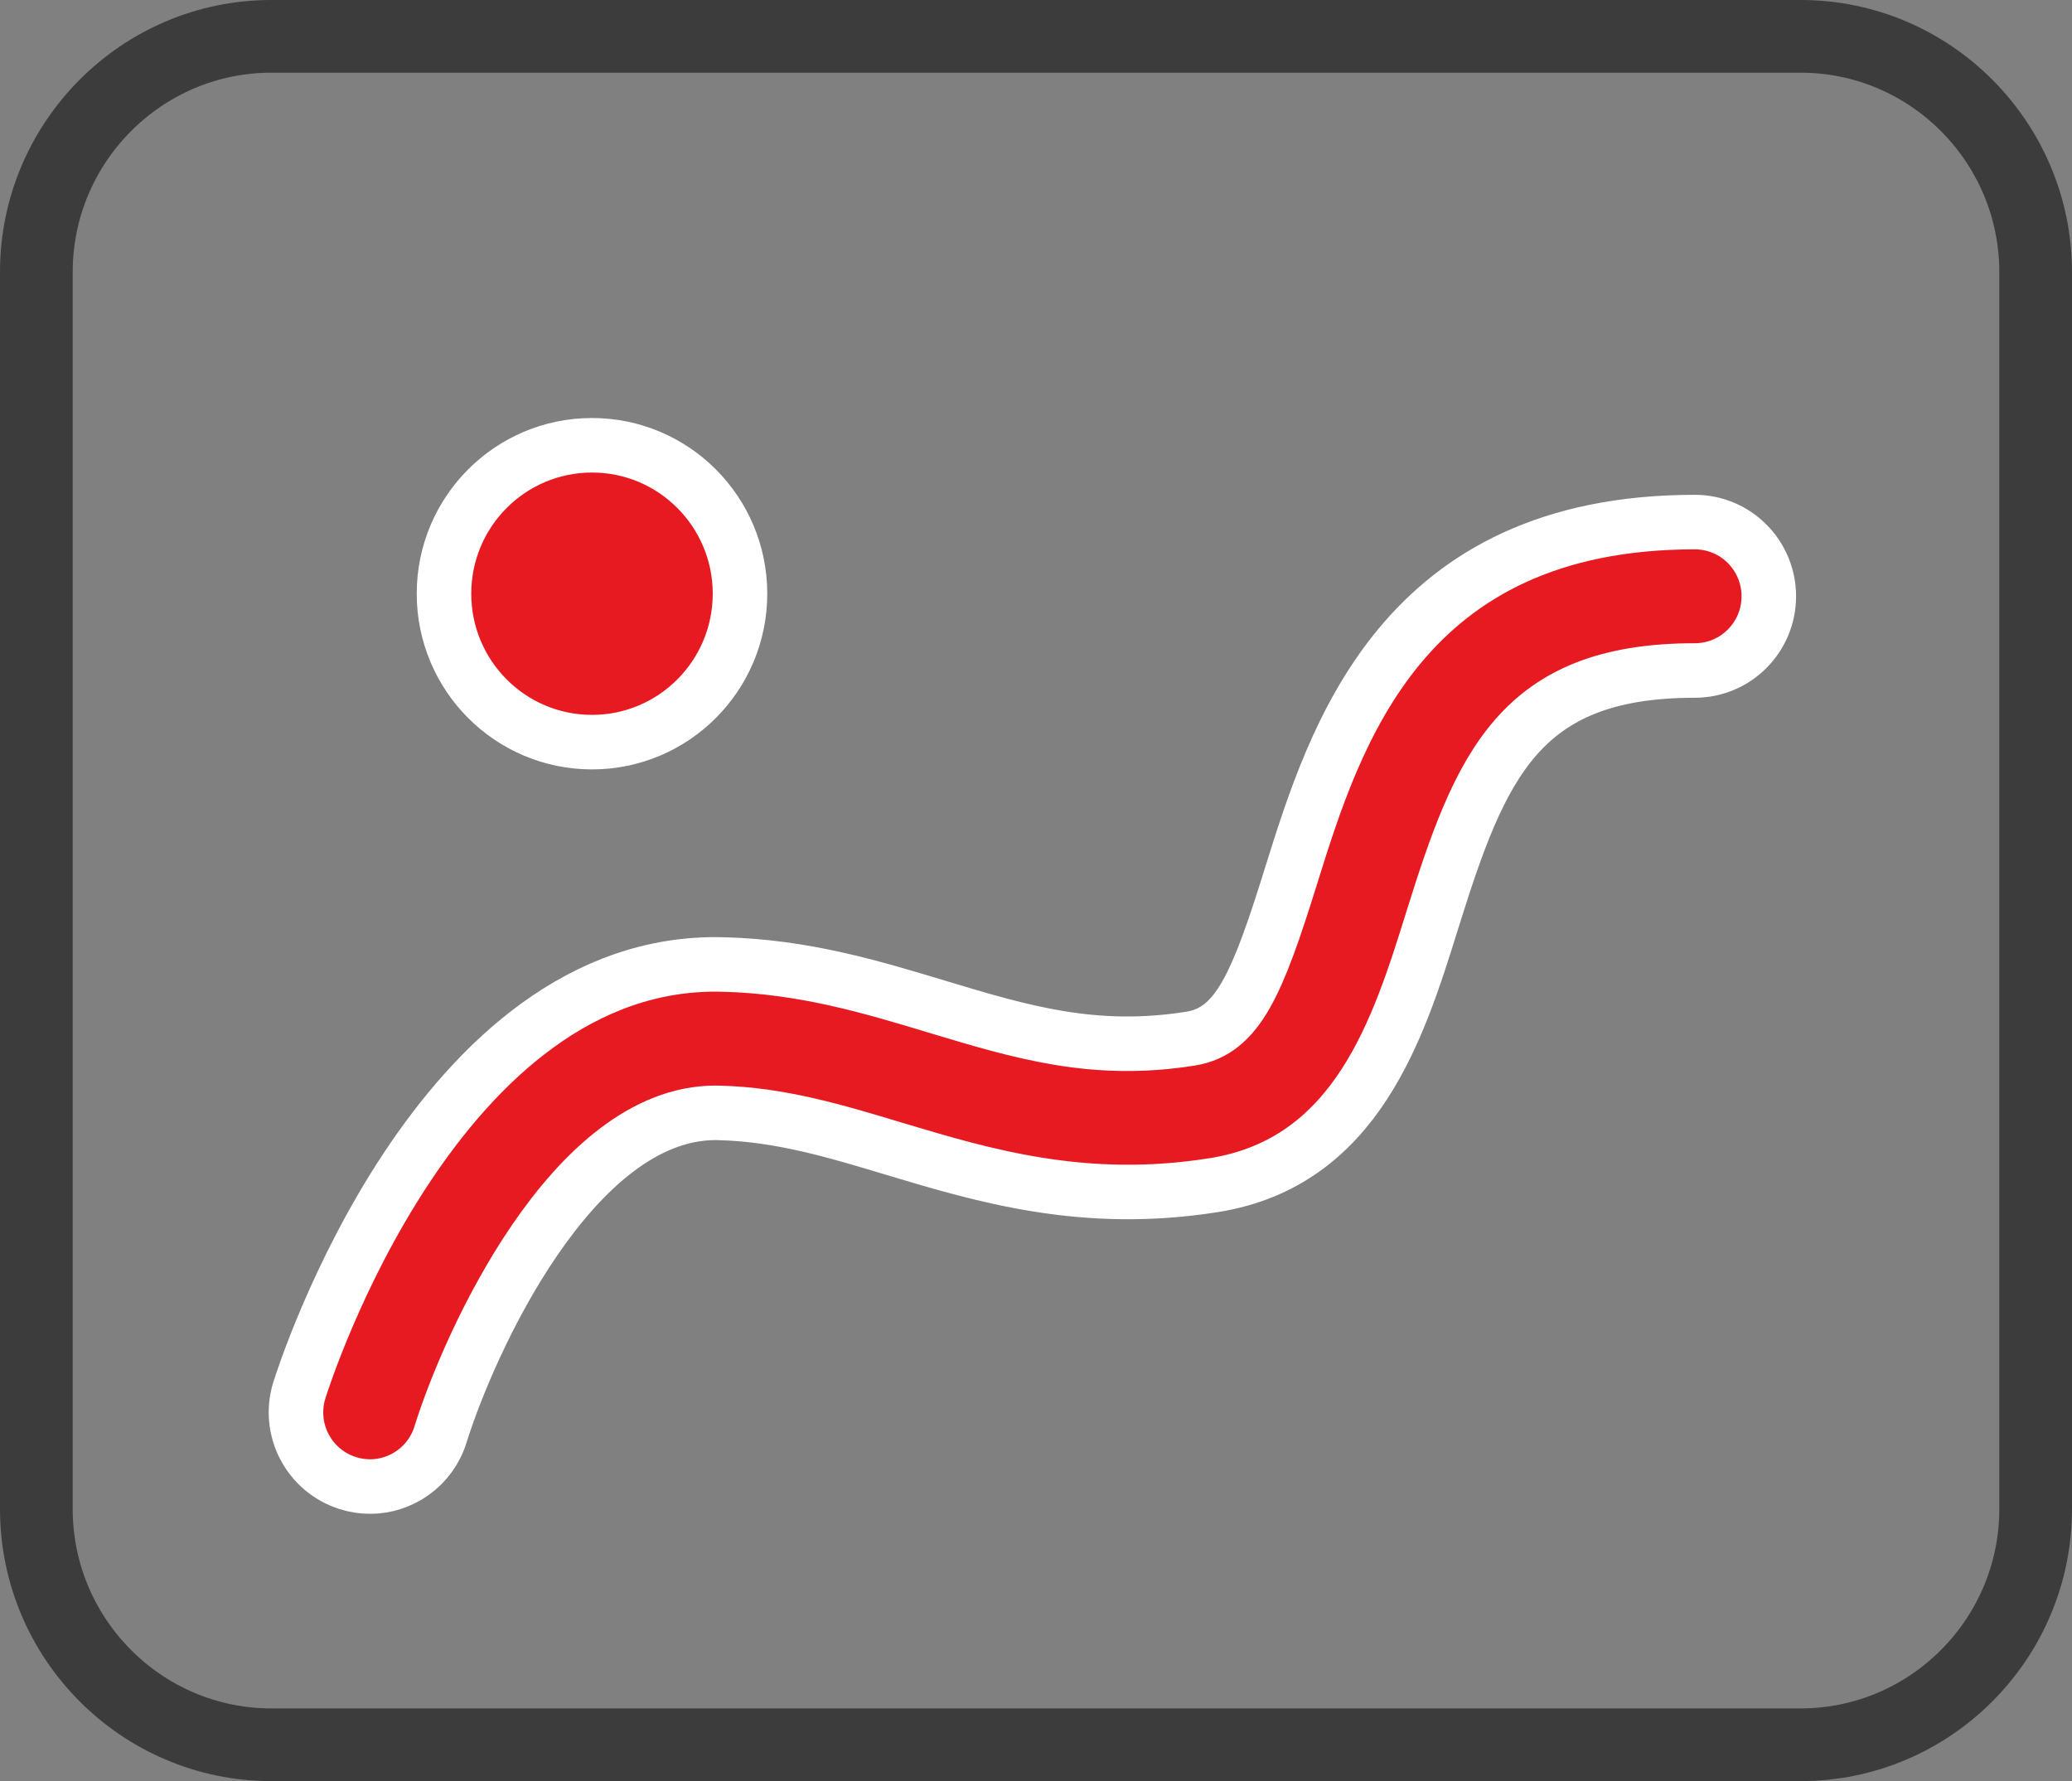 <?xml version="1.0" encoding="UTF-8" standalone="no"?>
<svg width="57px" height="49px" viewBox="0 0 57 49" version="1.1" xmlns="http://www.w3.org/2000/svg" xmlns:xlink="http://www.w3.org/1999/xlink">
    <rect x="0" y="0" width="57" height="49" fill="#808080" stroke="none"/>
    <!-- Generator: Sketch 50.2 (55047) - http://www.bohemiancoding.com/sketch -->
    <title>图片</title>
    <desc>Created with Sketch.</desc>
    <defs></defs>
    <g id="官网" stroke="none" stroke-width="1" fill="none" fill-rule="evenodd">
        <g id="Artboard" transform="translate(-359, -1497)">
            <g id="图片" transform="translate(359, 1497)">
                <path d="M12.214,16.333 C12.214,18.588 14.037,20.417 16.286,20.417 C18.534,20.417 20.357,18.588 20.357,16.333 C20.357,14.078 18.534,12.25 16.286,12.25 C14.037,12.25 12.214,14.078 12.214,16.333 Z M10.179,40.897 C9.973,40.896 9.77,40.865 9.574,40.803 C8.501,40.468 7.901,39.327 8.234,38.251 C8.385,37.765 12.062,26.329 19.887,26.534 C22.114,26.589 23.979,27.152 25.782,27.697 C28.099,28.396 30.102,28.998 32.757,28.573 C34.057,28.363 34.595,27.052 35.513,24.108 C36.724,20.227 38.554,14.363 46.624,14.363 C47.75,14.363 48.659,15.278 48.659,16.405 C48.659,17.532 47.749,18.446 46.624,18.446 C41.791,18.446 40.728,21.062 39.397,25.329 C38.475,28.289 37.323,31.974 33.4,32.603 C29.819,33.175 27.053,32.34 24.608,31.607 C22.991,31.119 21.462,30.658 19.781,30.617 C19.75,30.615 19.72,30.615 19.689,30.615 C15.744,30.615 12.89,36.987 12.119,39.461 C11.85,40.335 11.046,40.897 10.179,40.897 Z" id="Shape" stroke="#FFFFFF" stroke-width="1.5" fill="#E71A22" fill-rule="nonzero"></path>
                <path d="M49.537,48 C53.098,48 56,45.09 56,41.515 L56,7.485 C56,3.91 53.098,1 49.537,1 L7.463,1 C3.902,1 1,3.91 1,7.485 L1,41.515 C1,45.09 3.902,48 7.463,48 L49.537,48 Z" id="Path" stroke="#3C3C3C" stroke-width="2"></path>
            </g>
        </g>
    </g>
</svg>